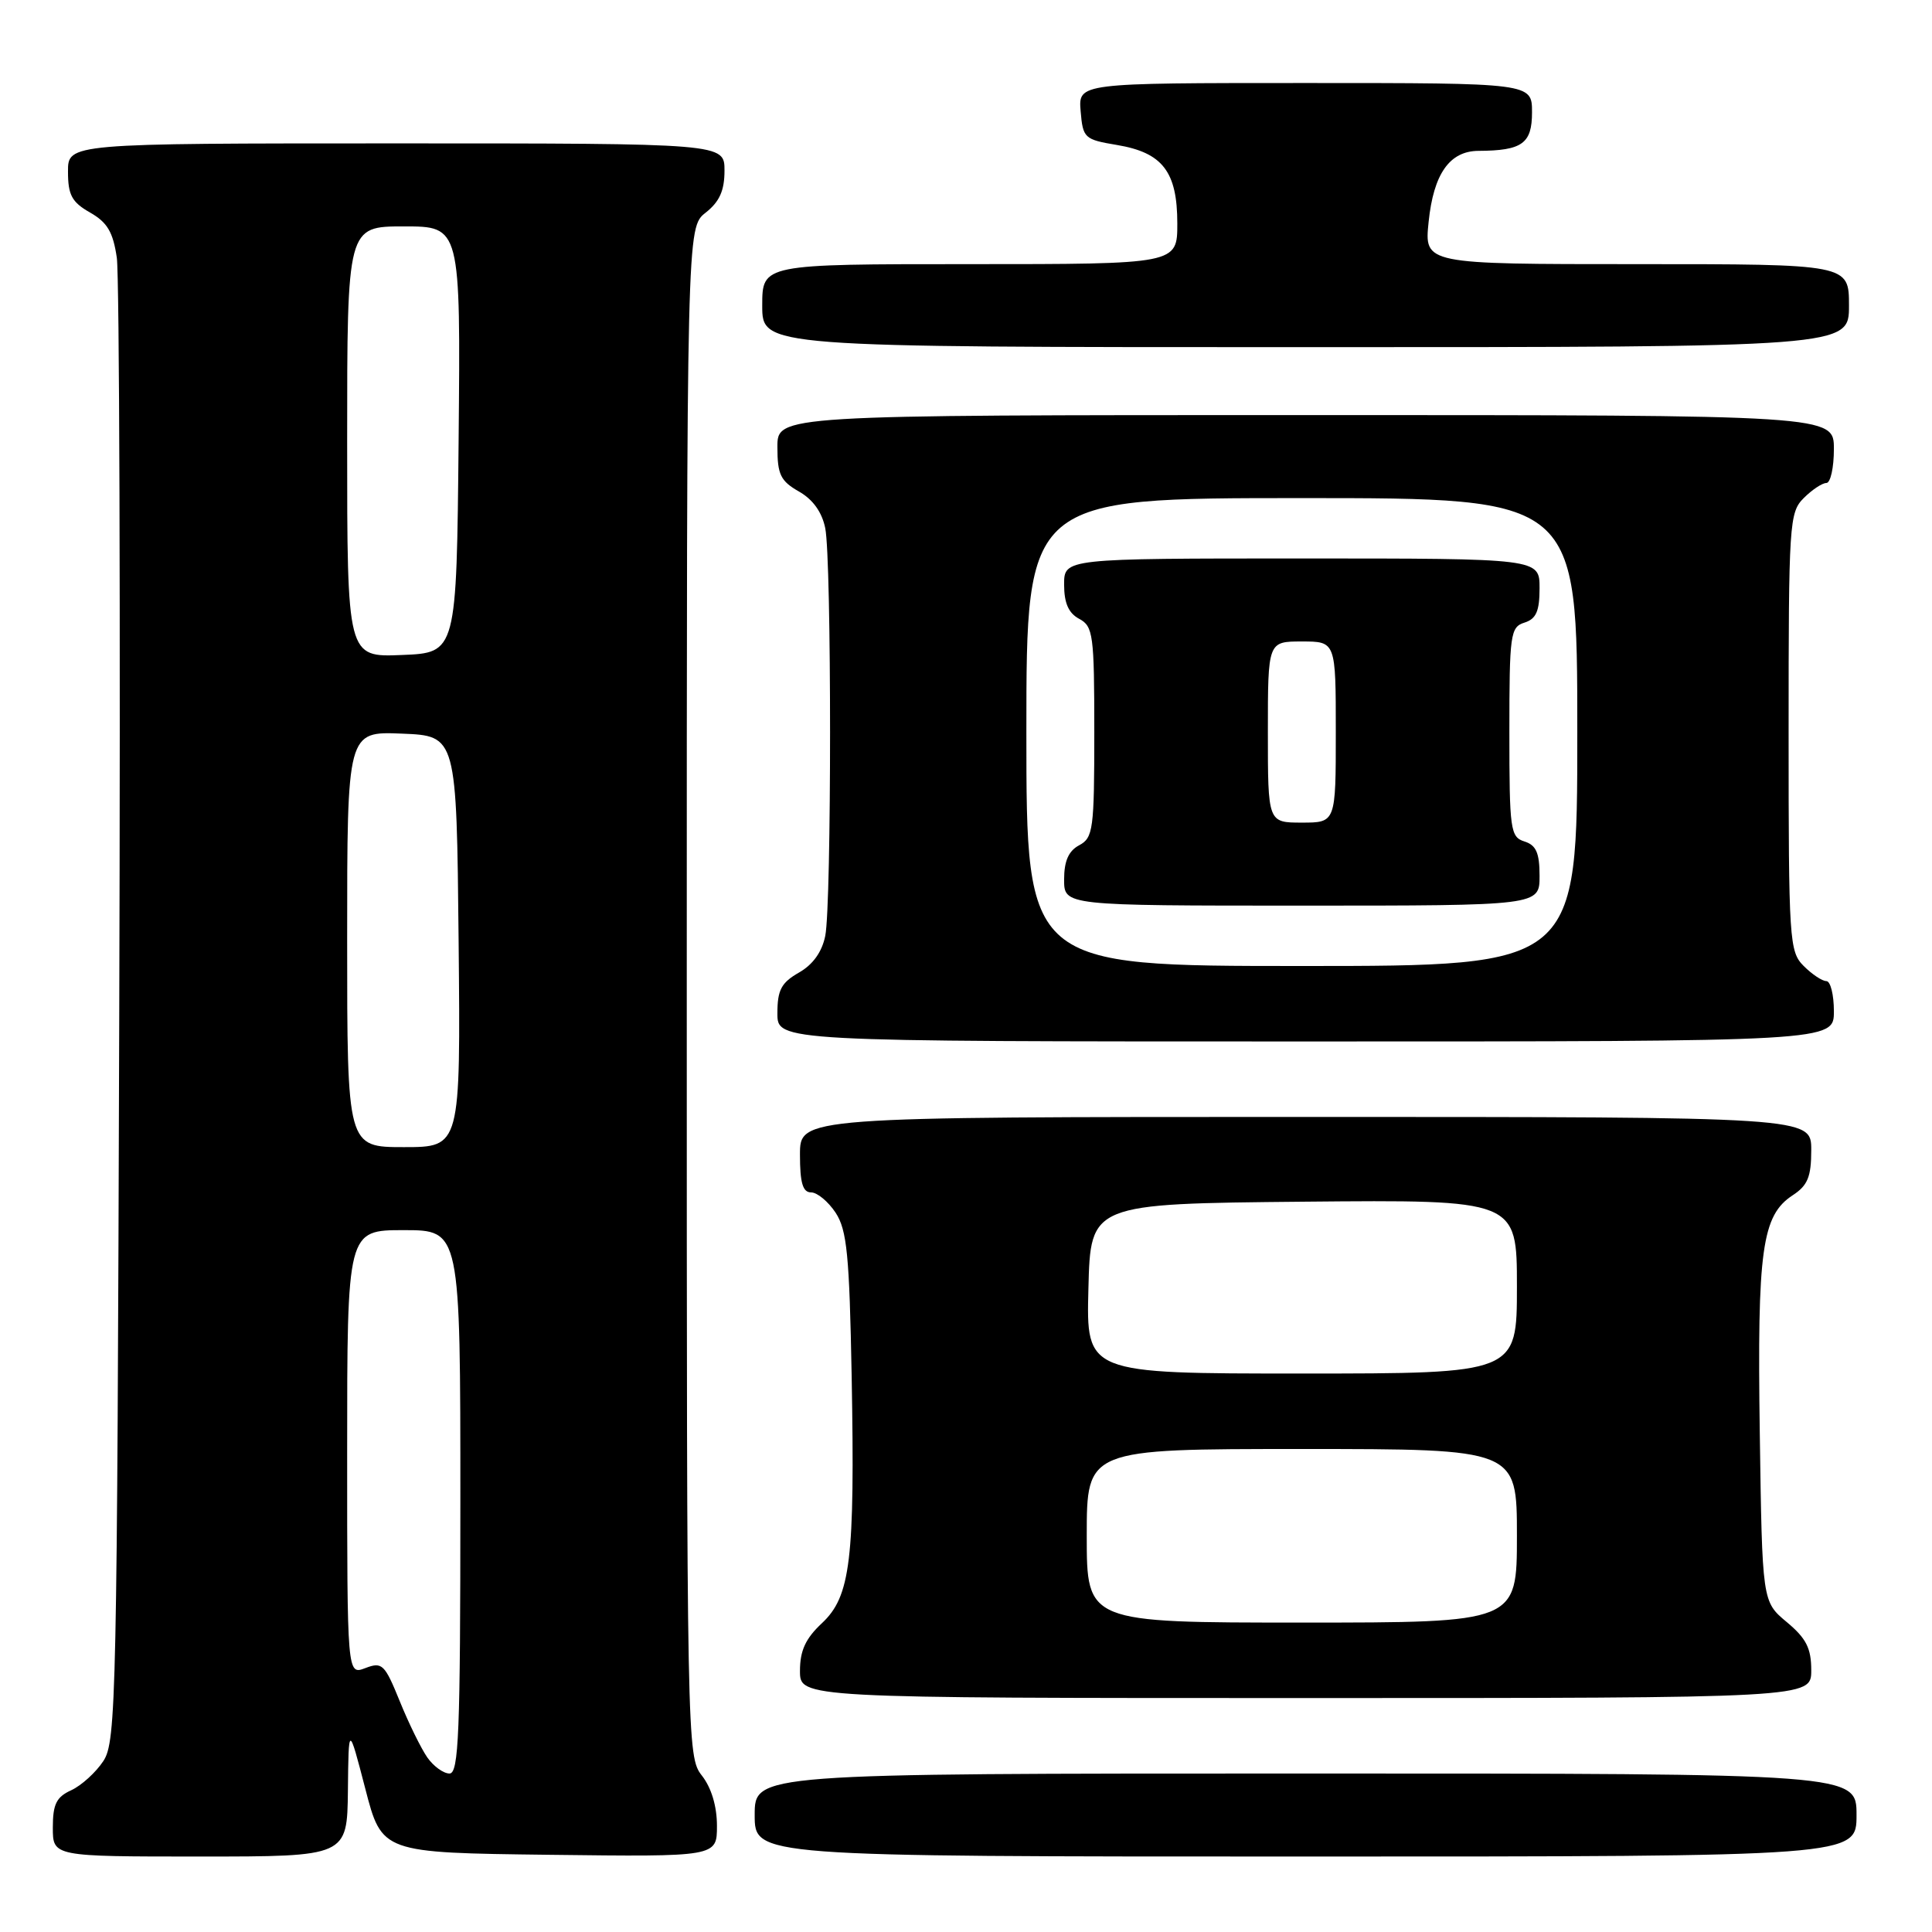 <?xml version="1.0" encoding="UTF-8" standalone="no"?>
<!DOCTYPE svg PUBLIC "-//W3C//DTD SVG 1.1//EN" "http://www.w3.org/Graphics/SVG/1.1/DTD/svg11.dtd" >
<svg xmlns="http://www.w3.org/2000/svg" xmlns:xlink="http://www.w3.org/1999/xlink" version="1.1" viewBox="0 0 256 256">
 <g >
 <path fill="currentColor"
d=" M 46.10 237.25 C 46.19 228.50 46.19 228.50 48.40 237.00 C 50.60 245.50 50.60 245.50 72.80 245.77 C 95.00 246.04 95.00 246.04 95.00 241.93 C 95.00 239.33 94.26 236.88 93.00 235.27 C 91.03 232.77 91.00 231.22 91.00 131.44 C 91.00 30.15 91.00 30.15 93.50 28.18 C 95.34 26.73 96.00 25.26 96.00 22.61 C 96.00 19.00 96.00 19.00 52.50 19.00 C 9.00 19.00 9.00 19.00 9.01 22.75 C 9.01 25.84 9.52 26.79 11.93 28.16 C 14.23 29.47 14.98 30.75 15.48 34.16 C 15.82 36.55 15.97 81.72 15.80 134.54 C 15.52 225.11 15.40 230.75 13.70 233.34 C 12.71 234.85 10.79 236.59 9.45 237.21 C 7.47 238.11 7.00 239.06 7.00 242.16 C 7.00 246.00 7.00 246.00 26.50 246.00 C 46.00 246.00 46.00 246.00 46.10 237.25 Z  M 246.00 240.50 C 246.00 235.00 246.00 235.00 173.00 235.00 C 100.00 235.00 100.00 235.00 100.00 240.50 C 100.00 246.00 100.00 246.00 173.00 246.00 C 246.00 246.00 246.00 246.00 246.00 240.50 Z  M 240.00 221.32 C 240.00 218.40 239.34 217.09 236.75 214.93 C 233.50 212.22 233.50 212.22 233.18 189.86 C 232.83 165.60 233.46 161.05 237.54 158.38 C 239.53 157.08 240.00 155.94 240.00 152.38 C 240.00 148.00 240.00 148.00 173.00 148.00 C 106.00 148.00 106.00 148.00 106.00 153.00 C 106.00 156.74 106.37 158.00 107.48 158.00 C 108.29 158.00 109.75 159.22 110.73 160.70 C 112.23 163.00 112.55 166.29 112.85 182.36 C 113.29 206.72 112.71 211.53 108.90 215.09 C 106.74 217.11 106.00 218.72 106.00 221.40 C 106.00 225.00 106.00 225.00 173.00 225.00 C 240.00 225.00 240.00 225.00 240.00 221.32 Z  M 243.00 134.00 C 243.00 131.80 242.55 130.00 242.00 130.00 C 241.45 130.00 240.10 129.10 239.00 128.00 C 237.09 126.09 237.00 124.67 237.00 97.00 C 237.00 69.33 237.09 67.91 239.00 66.00 C 240.10 64.90 241.45 64.00 242.00 64.00 C 242.55 64.00 243.00 61.98 243.00 59.50 C 243.00 55.00 243.00 55.00 173.00 55.00 C 103.00 55.00 103.00 55.00 103.01 59.25 C 103.01 62.87 103.43 63.74 105.85 65.12 C 107.71 66.17 108.92 67.86 109.35 69.99 C 110.20 74.23 110.20 119.77 109.35 124.01 C 108.92 126.14 107.71 127.83 105.85 128.88 C 103.53 130.21 103.01 131.18 103.01 134.25 C 103.00 138.00 103.00 138.00 173.00 138.00 C 243.00 138.00 243.00 138.00 243.00 134.00 Z  M 245.00 40.50 C 245.00 35.00 245.00 35.00 216.86 35.00 C 188.72 35.00 188.72 35.00 189.30 29.40 C 189.95 23.04 192.08 20.01 195.90 19.99 C 201.71 19.96 203.00 19.02 203.00 14.88 C 203.00 11.00 203.00 11.00 172.94 11.00 C 142.88 11.00 142.88 11.00 143.19 14.73 C 143.49 18.30 143.68 18.49 148.00 19.21 C 154.05 20.22 156.00 22.75 156.00 29.61 C 156.00 35.00 156.00 35.00 128.50 35.00 C 101.00 35.00 101.00 35.00 101.00 40.50 C 101.00 46.00 101.00 46.00 173.00 46.00 C 245.00 46.00 245.00 46.00 245.00 40.50 Z  M 56.62 232.87 C 55.80 231.69 54.15 228.34 52.97 225.42 C 50.97 220.50 50.64 220.18 48.41 221.03 C 46.00 221.95 46.00 221.95 46.00 192.48 C 46.00 163.00 46.00 163.00 53.50 163.00 C 61.00 163.00 61.00 163.00 61.00 199.00 C 61.00 229.70 60.79 235.00 59.56 235.00 C 58.76 235.00 57.44 234.04 56.62 232.87 Z  M 46.00 124.46 C 46.00 96.91 46.00 96.91 53.25 97.21 C 60.50 97.50 60.50 97.50 60.77 124.75 C 61.03 152.00 61.03 152.00 53.52 152.00 C 46.00 152.00 46.00 152.00 46.00 124.46 Z  M 46.00 58.54 C 46.00 30.00 46.00 30.00 53.52 30.00 C 61.03 30.00 61.03 30.00 60.77 58.25 C 60.50 86.50 60.50 86.50 53.25 86.79 C 46.00 87.09 46.00 87.09 46.00 58.54 Z  M 144.00 203.50 C 144.00 192.00 144.00 192.00 172.50 192.00 C 201.00 192.00 201.00 192.00 201.00 203.50 C 201.00 215.00 201.00 215.00 172.50 215.00 C 144.00 215.00 144.00 215.00 144.00 203.50 Z  M 144.22 170.75 C 144.50 159.50 144.50 159.50 172.75 159.23 C 201.00 158.97 201.00 158.97 201.00 170.48 C 201.00 182.00 201.00 182.00 172.47 182.00 C 143.93 182.00 143.93 182.00 144.22 170.75 Z  M 136.00 97.00 C 136.00 66.00 136.00 66.00 172.50 66.00 C 209.00 66.00 209.00 66.00 209.00 97.00 C 209.00 128.00 209.00 128.00 172.50 128.00 C 136.00 128.00 136.00 128.00 136.00 97.00 Z  M 204.00 116.07 C 204.00 113.01 203.55 111.99 202.00 111.50 C 200.13 110.91 200.00 109.99 200.00 97.00 C 200.00 84.01 200.13 83.09 202.00 82.50 C 203.55 82.01 204.00 80.99 204.00 77.93 C 204.00 74.00 204.00 74.00 172.50 74.00 C 141.00 74.00 141.00 74.00 141.00 77.46 C 141.00 79.91 141.59 81.25 143.00 82.00 C 144.85 82.99 145.00 84.09 145.00 97.00 C 145.00 109.91 144.85 111.01 143.00 112.00 C 141.59 112.75 141.00 114.09 141.00 116.54 C 141.00 120.00 141.00 120.00 172.50 120.00 C 204.00 120.00 204.00 120.00 204.00 116.07 Z  M 168.00 97.00 C 168.00 85.00 168.00 85.00 172.50 85.00 C 177.00 85.00 177.00 85.00 177.00 97.00 C 177.00 109.00 177.00 109.00 172.50 109.00 C 168.00 109.00 168.00 109.00 168.00 97.00 Z "/>
</g>
</svg>